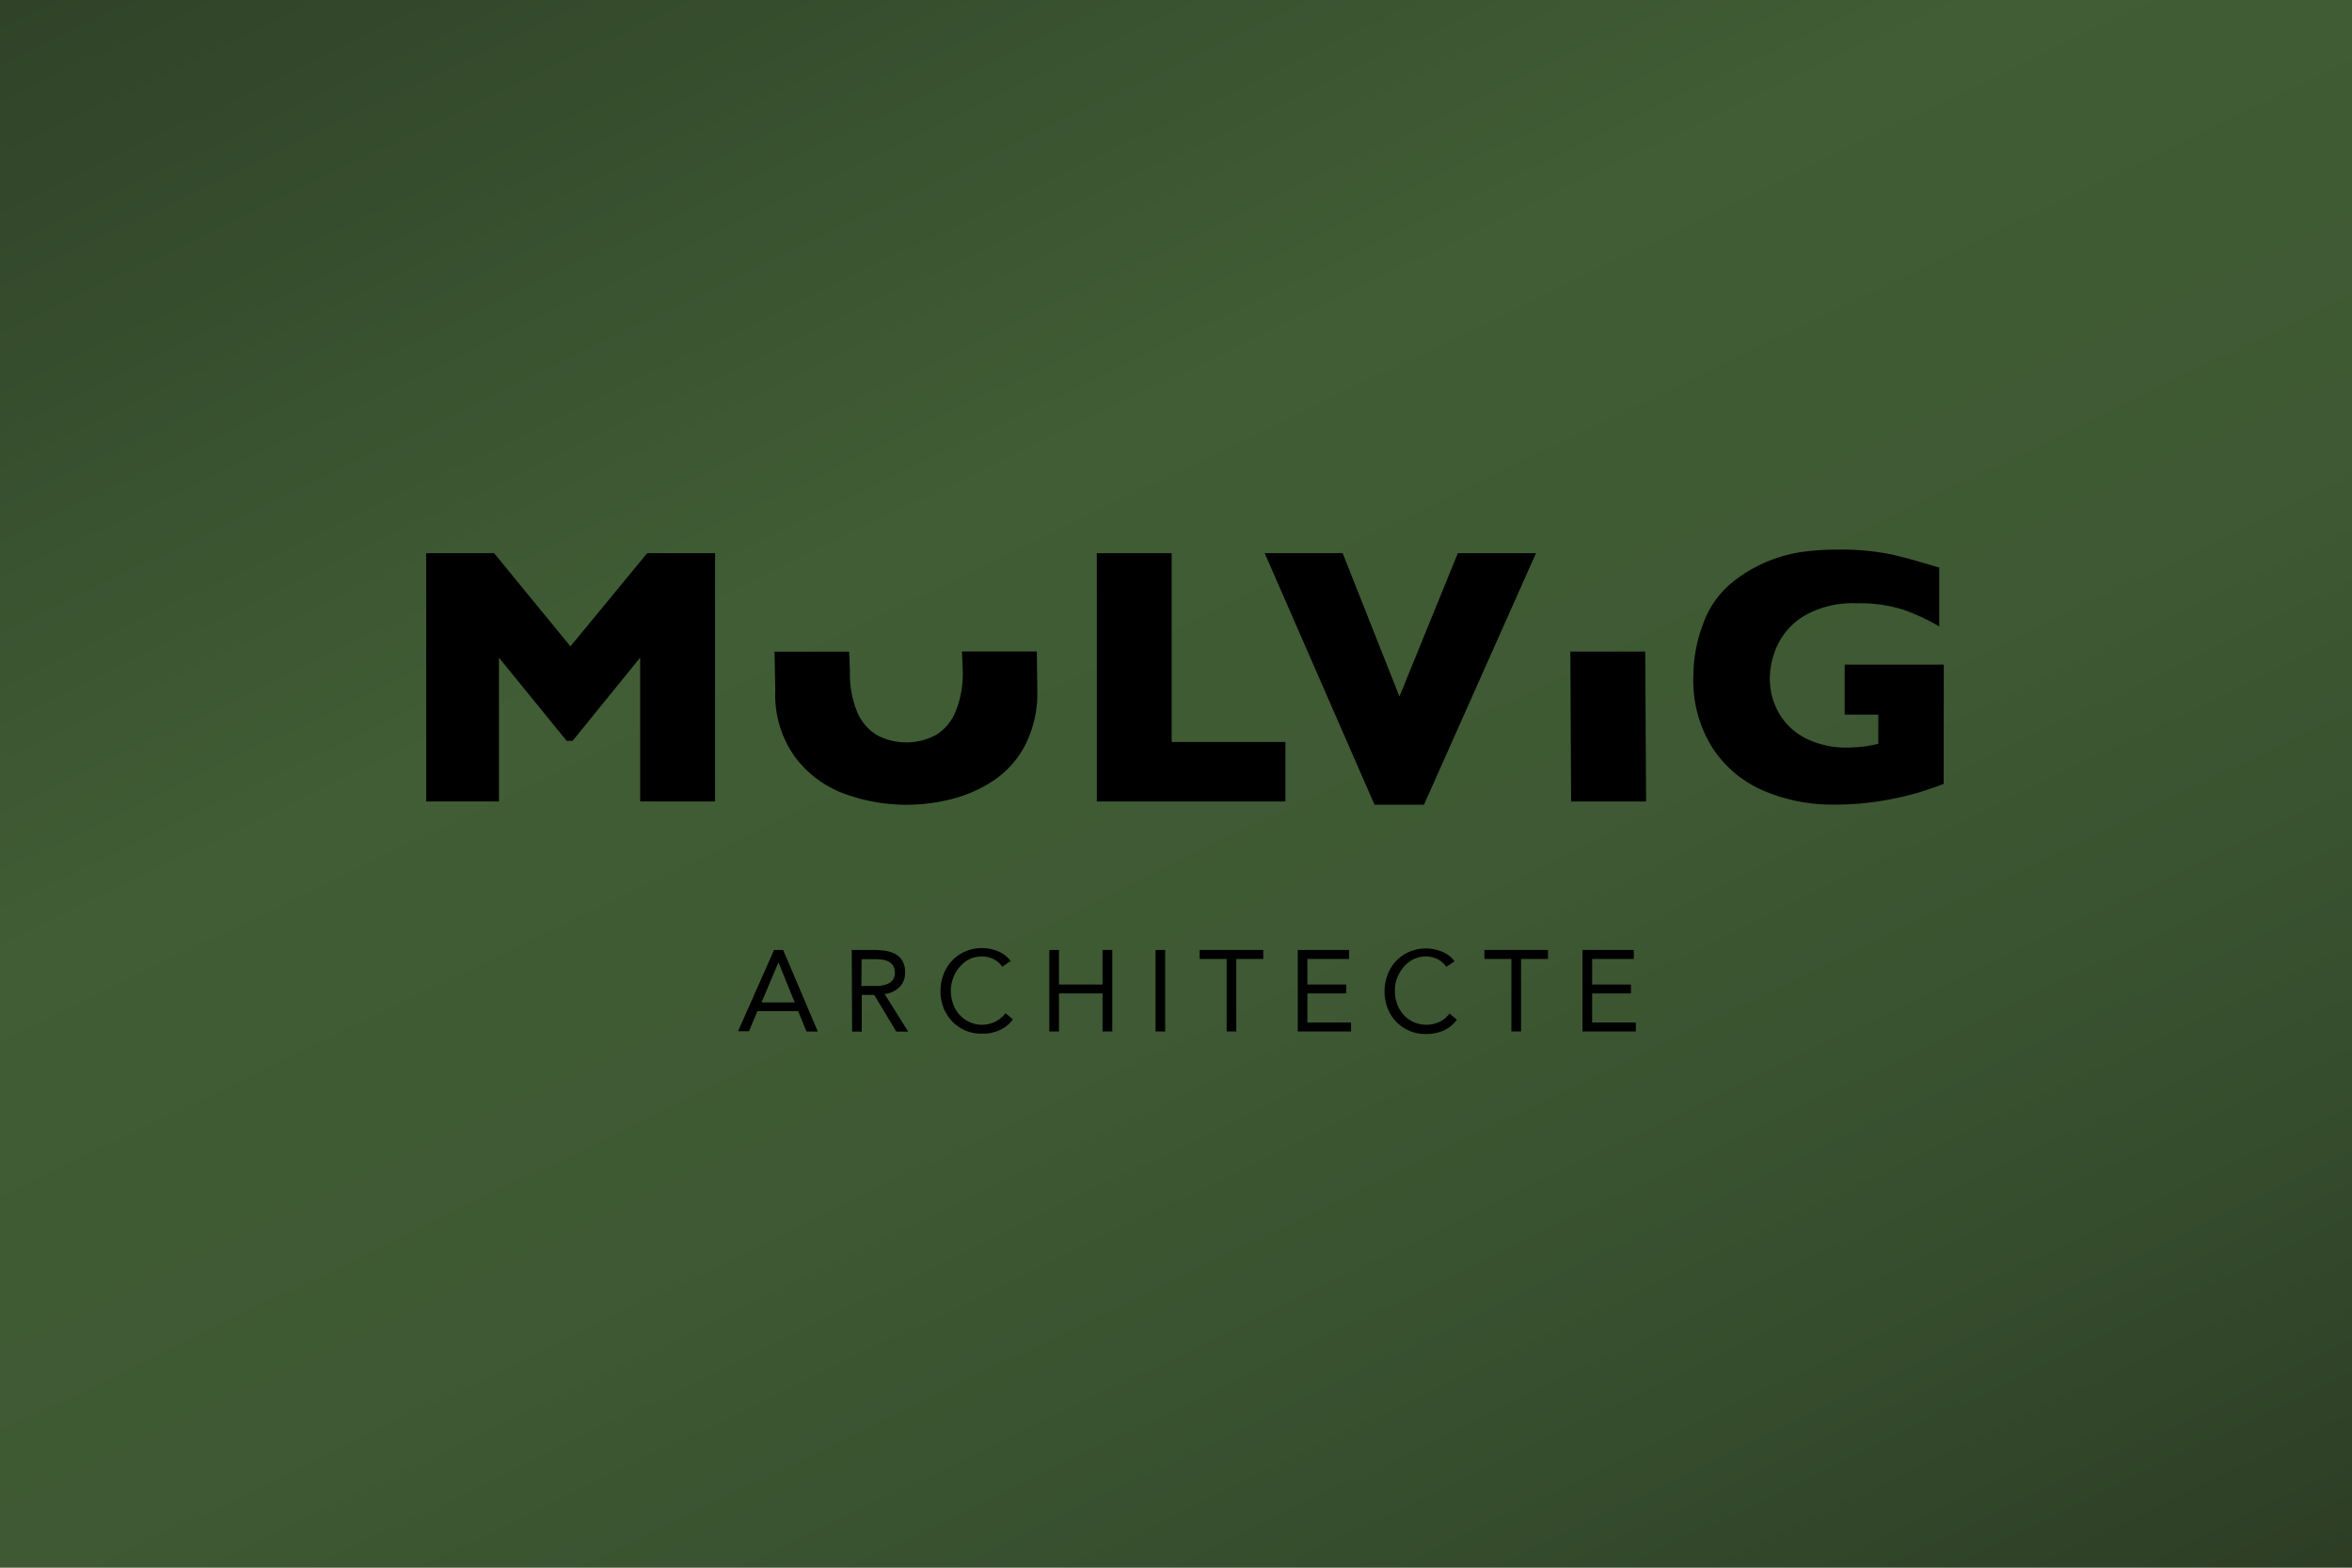 <svg id="Calque_1" data-name="Calque 1" xmlns="http://www.w3.org/2000/svg" xmlns:xlink="http://www.w3.org/1999/xlink" viewBox="0 0 300 200"><defs><style>.cls-1{fill:url(#Dégradé_sans_nom_14);}</style><linearGradient id="Dégradé_sans_nom_14" x1="233.35" y1="271.01" x2="59.99" y2="-87.54" gradientUnits="userSpaceOnUse"><stop offset="0" stop-color="#263320"/><stop offset="0.05" stop-color="#2a3923"/><stop offset="0.23" stop-color="#364d2d"/><stop offset="0.41" stop-color="#3e5933"/><stop offset="0.59" stop-color="#405d35"/><stop offset="0.97" stop-color="#2a3923"/></linearGradient></defs><title>mulvig_logo_aw</title><rect class="cls-1" x="-12.08" y="-12.91" width="326.45" height="227.81"/><polygon points="91.21 102.25 81.65 102.25 81.65 83.9 73.03 94.52 72.28 94.52 63.64 83.9 63.64 102.25 54.36 102.25 54.36 70.57 63.02 70.57 72.76 82.46 82.55 70.57 91.21 70.57 91.21 102.25"/><path d="M132.31,88.05A14.67,14.67,0,0,1,130.79,95a12.24,12.24,0,0,1-4,4.54,17.52,17.52,0,0,1-5.39,2.4,23.46,23.46,0,0,1-5.77.73,23,23,0,0,1-7.83-1.37,13.87,13.87,0,0,1-6.35-4.66,13.58,13.58,0,0,1-2.56-8.58l-.1-4.92h9.52l.1,2.46a12.85,12.85,0,0,0,.9,5.17,6.27,6.27,0,0,0,2.52,3,8,8,0,0,0,7.54,0,6.2,6.2,0,0,0,2.52-3,12.84,12.84,0,0,0,.91-5.16l-.1-2.5h9.55Z"/><polygon points="163.96 102.25 139.9 102.25 139.9 70.57 149.45 70.57 149.45 94.66 163.96 94.66 163.96 102.25"/><polygon points="195.92 70.57 181.63 102.66 175.32 102.66 161.31 70.57 171.26 70.57 178.5 88.86 185.95 70.57 195.92 70.57"/><polygon points="209.96 102.25 200.4 102.25 200.3 83.13 209.85 83.13 209.96 102.25"/><path d="M247.92,100c-.68.27-1.27.48-1.76.64l-1.4.46c-.45.13-1.1.31-2,.52a39.64,39.64,0,0,1-4.33.77,36.58,36.58,0,0,1-4.56.26A22.35,22.35,0,0,1,225,100.9a14.61,14.61,0,0,1-6.55-5.46,16.08,16.08,0,0,1-2.46-9.1,19,19,0,0,1,1.27-6.82,11.87,11.87,0,0,1,3.87-5.36,18.05,18.05,0,0,1,4.37-2.55,18.38,18.38,0,0,1,4.31-1.19,32.77,32.77,0,0,1,4.64-.3,31.94,31.94,0,0,1,6.9.63c1.81.42,3.8,1,6,1.66v7.5a26.35,26.35,0,0,0-4.54-2.11,18.22,18.22,0,0,0-6-.83,12.31,12.31,0,0,0-6.62,1.56,8.71,8.71,0,0,0-3.45,3.74,10.21,10.21,0,0,0-1,4.21,8.89,8.89,0,0,0,1.12,4.42,8.14,8.14,0,0,0,3.38,3.25,11.26,11.26,0,0,0,5.46,1.22,16.89,16.89,0,0,0,3.88-.48V91.17h-4.29V84.79h12.64Z"/><path d="M99.29,122.78h0l-2.16,5.11h4.24Zm-.56-1.59h1.16l4.42,10.41h-1.44L101.81,129h-5.2l-1.07,2.56h-1.4Z"/><path d="M109.87,125.78H111c.35,0,.71,0,1.07,0a3.92,3.92,0,0,0,1-.2,1.69,1.69,0,0,0,.76-.5,1.51,1.51,0,0,0,.31-1,1.65,1.65,0,0,0-.23-.89,1.46,1.46,0,0,0-.58-.52,2.26,2.26,0,0,0-.79-.24,7,7,0,0,0-.91-.06h-1.73Zm-1.23-4.59h2.65a12.58,12.58,0,0,1,1.5.09,4.16,4.16,0,0,1,1.33.39,2.39,2.39,0,0,1,.95.86,2.77,2.77,0,0,1,.37,1.54,2.55,2.55,0,0,1-.69,1.85,3.37,3.37,0,0,1-1.91.9l3,4.79h-1.51l-2.82-4.68h-1.59v4.68h-1.23Z"/><path d="M127.84,123.34a2.89,2.89,0,0,0-1.16-1,3.4,3.4,0,0,0-1.44-.32,3.8,3.8,0,0,0-1.59.35,4,4,0,0,0-1.25,1,4.26,4.26,0,0,0-.82,1.39,4.77,4.77,0,0,0,0,3.33,4.14,4.14,0,0,0,.81,1.37,3.85,3.85,0,0,0,4.56.88,3.91,3.91,0,0,0,1.31-1.08l.93.79a4.23,4.23,0,0,1-1.7,1.38,5.24,5.24,0,0,1-2.24.44,5.14,5.14,0,0,1-2.09-.39,5.37,5.37,0,0,1-1.68-1.14,5.48,5.48,0,0,1-1.12-1.73,5.86,5.86,0,0,1-.4-2.19,6,6,0,0,1,.4-2.14,5.2,5.2,0,0,1,1.1-1.74,5,5,0,0,1,1.67-1.16,5.25,5.25,0,0,1,2.14-.43,5.48,5.48,0,0,1,2,.4,3.74,3.74,0,0,1,1.64,1.25Z"/><polygon points="133.84 121.19 135.07 121.19 135.07 125.6 140.63 125.6 140.63 121.19 141.87 121.19 141.87 131.59 140.63 131.59 140.63 126.74 135.07 126.74 135.07 131.59 133.84 131.59 133.84 121.19"/><rect x="147.39" y="121.19" width="1.23" height="10.4"/><polygon points="161.13 122.34 157.69 122.34 157.69 131.59 156.46 131.59 156.46 122.34 153.02 122.34 153.02 121.19 161.13 121.19 161.13 122.34"/><polygon points="165.53 121.19 172.07 121.19 172.07 122.34 166.76 122.34 166.76 125.6 171.71 125.6 171.71 126.74 166.76 126.74 166.76 130.45 172.33 130.45 172.33 131.59 165.53 131.59 165.53 121.19"/><path d="M184.47,123.34a3,3,0,0,0-1.16-1,3.39,3.39,0,0,0-1.43-.32,3.76,3.76,0,0,0-1.59.35,4,4,0,0,0-1.26,1,4.64,4.64,0,0,0-.82,1.39,4.31,4.31,0,0,0-.29,1.63,4.68,4.68,0,0,0,.29,1.7,4.17,4.17,0,0,0,.82,1.37,3.79,3.79,0,0,0,1.25.92,4.06,4.06,0,0,0,3.31,0,3.91,3.91,0,0,0,1.31-1.08l.92.79a4.2,4.2,0,0,1-1.69,1.38,5.24,5.24,0,0,1-2.24.44,5.14,5.14,0,0,1-2.09-.39,5.42,5.42,0,0,1-1.69-1.14,5.28,5.28,0,0,1-1.11-1.73,6.06,6.06,0,0,1,0-4.33,5.33,5.33,0,0,1,1.09-1.74A5.22,5.22,0,0,1,181.9,121a5.49,5.49,0,0,1,2,.4,3.66,3.66,0,0,1,1.63,1.25Z"/><polygon points="197.45 122.34 194.01 122.34 194.01 131.59 192.78 131.59 192.78 122.34 189.34 122.34 189.34 121.19 197.45 121.19 197.45 122.34"/><polygon points="201.85 121.19 208.39 121.19 208.39 122.34 203.08 122.34 203.08 125.6 208.03 125.6 208.03 126.74 203.08 126.74 203.08 130.45 208.65 130.45 208.65 131.59 201.85 131.59 201.85 121.19"/></svg>